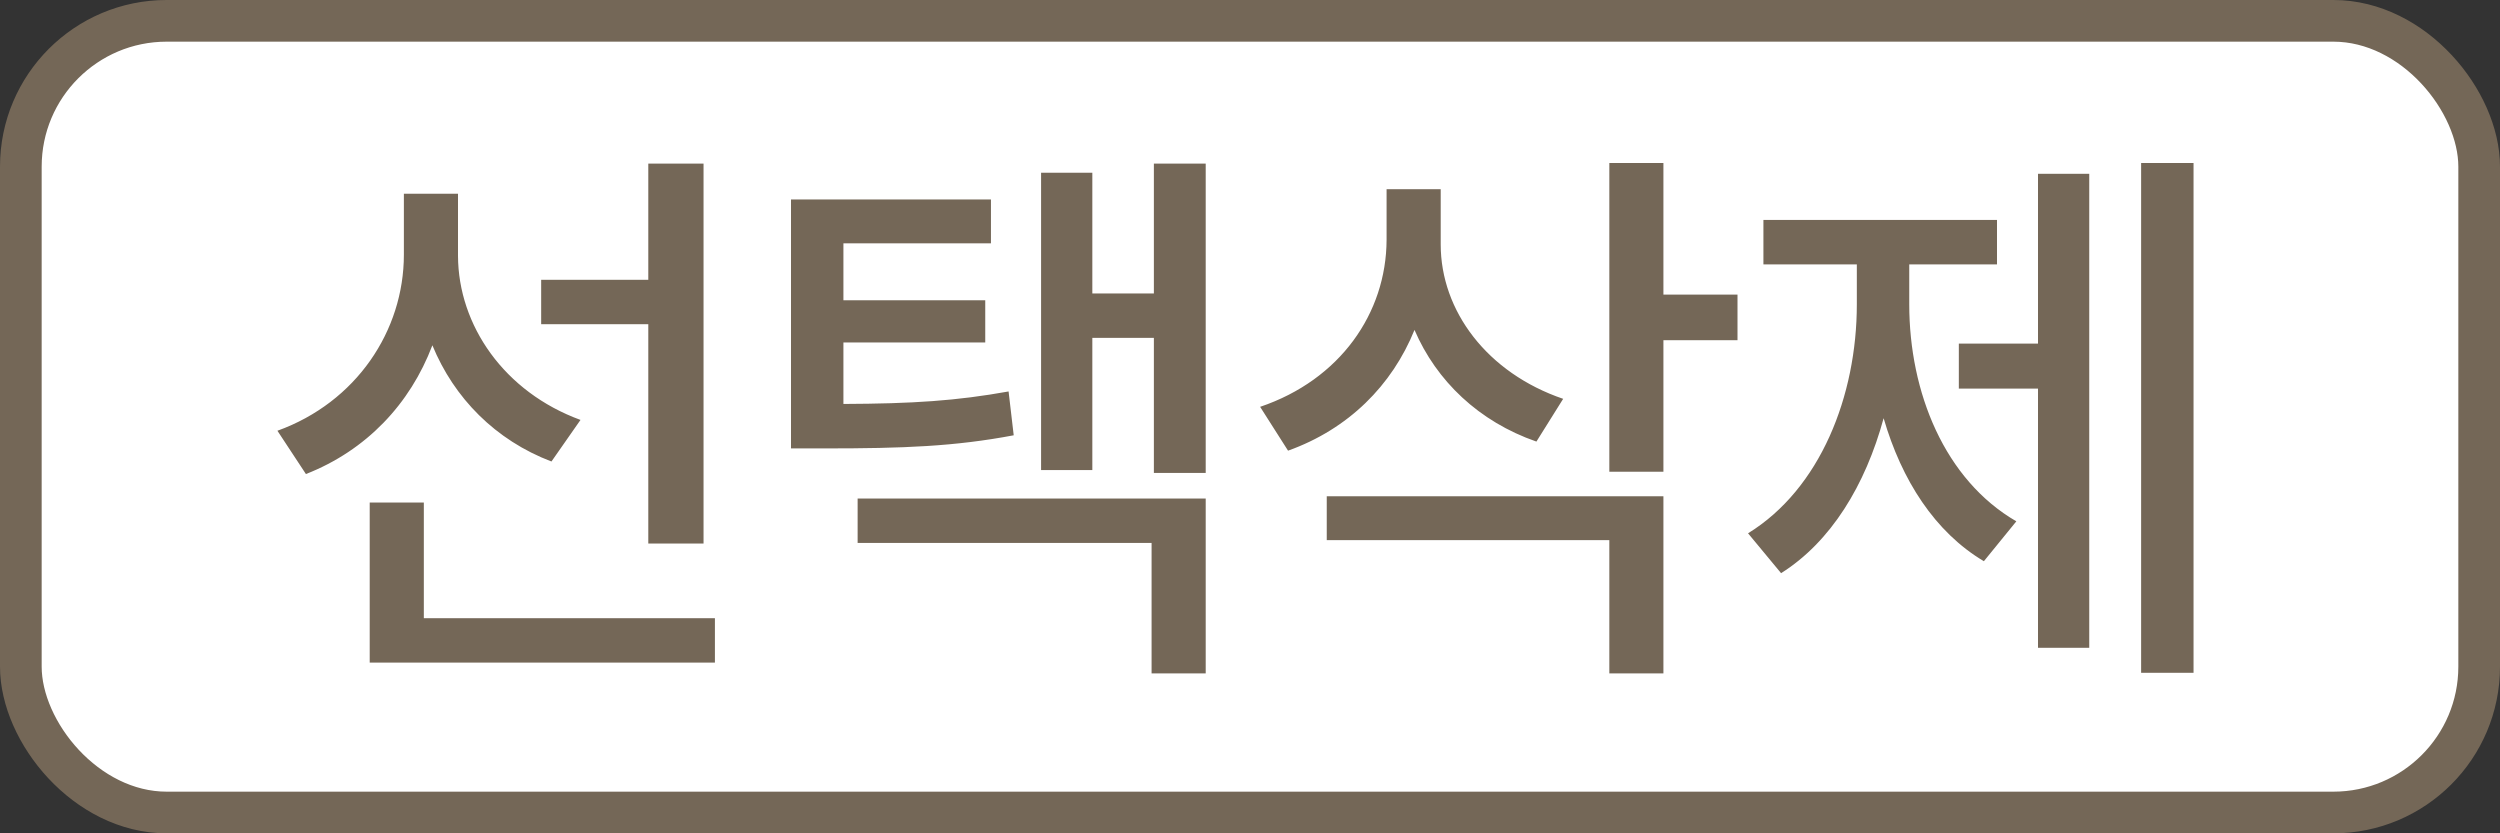 <svg width="60" height="20" viewBox="0 0 60 20" fill="none" xmlns="http://www.w3.org/2000/svg">
<rect x="0" y="0" width="60" height="20" fill="#333333" stroke="none"/>
<rect x="0.5" y="0.5" width="59" height="19" rx="3.5" fill="white"/>
<rect x="0.5" y="0.5" width="59" height="19" rx="3.5" stroke="#746757"/>
<path d="M10.992 6.141C10.999 7.809 12.1 9.408 13.932 10.078L13.235 11.076C11.888 10.563 10.897 9.552 10.377 8.287C9.844 9.695 8.791 10.81 7.342 11.377L6.658 10.338C8.552 9.654 9.693 7.938 9.693 6.113V4.65H10.992V6.141ZM16.885 3.926V13.045H15.559V7.781H12.988V6.715H15.559V3.926H16.885ZM17.158 14.836V15.902H8.873V12.06H10.172V14.836H17.158ZM23.783 4.787V5.84H20.242V7.207H23.646V8.219H20.242V9.695C21.91 9.688 22.955 9.62 24.206 9.395L24.329 10.447C22.914 10.714 21.691 10.762 19.79 10.762H18.984V4.787H23.783ZM28.937 3.926V11.35H27.693V8.109H26.216V11.281H24.986V4.145H26.216V7.043H27.693V3.926H28.937ZM28.937 11.965V16.162H27.638V13.031H20.583V11.965H28.937ZM34.577 5.867C34.577 7.46 35.691 8.95 37.516 9.572L36.874 10.598C35.493 10.119 34.474 9.142 33.948 7.918C33.408 9.251 32.362 10.297 30.913 10.816L30.243 9.764C32.164 9.114 33.271 7.515 33.278 5.758V4.541H34.577V5.867ZM39.922 3.912V7.07H41.7V8.164H39.922V11.322H38.624V3.912H39.922ZM39.922 11.91V16.162H38.624V12.963H31.842V11.91H39.922ZM52.645 3.912V16.148H51.387V3.912H52.645ZM50.142 4.172V15.547H48.912V9.326H47.012V8.246H48.912V4.172H50.142ZM45.822 7.303C45.822 9.415 46.67 11.514 48.392 12.512L47.613 13.469C46.437 12.771 45.638 11.521 45.207 10.037C44.77 11.644 43.942 13.004 42.746 13.756L41.953 12.799C43.689 11.732 44.564 9.497 44.564 7.303V6.346H42.322V5.279H47.928V6.346H45.822V7.303Z" fill="#746757"/>
</svg>
